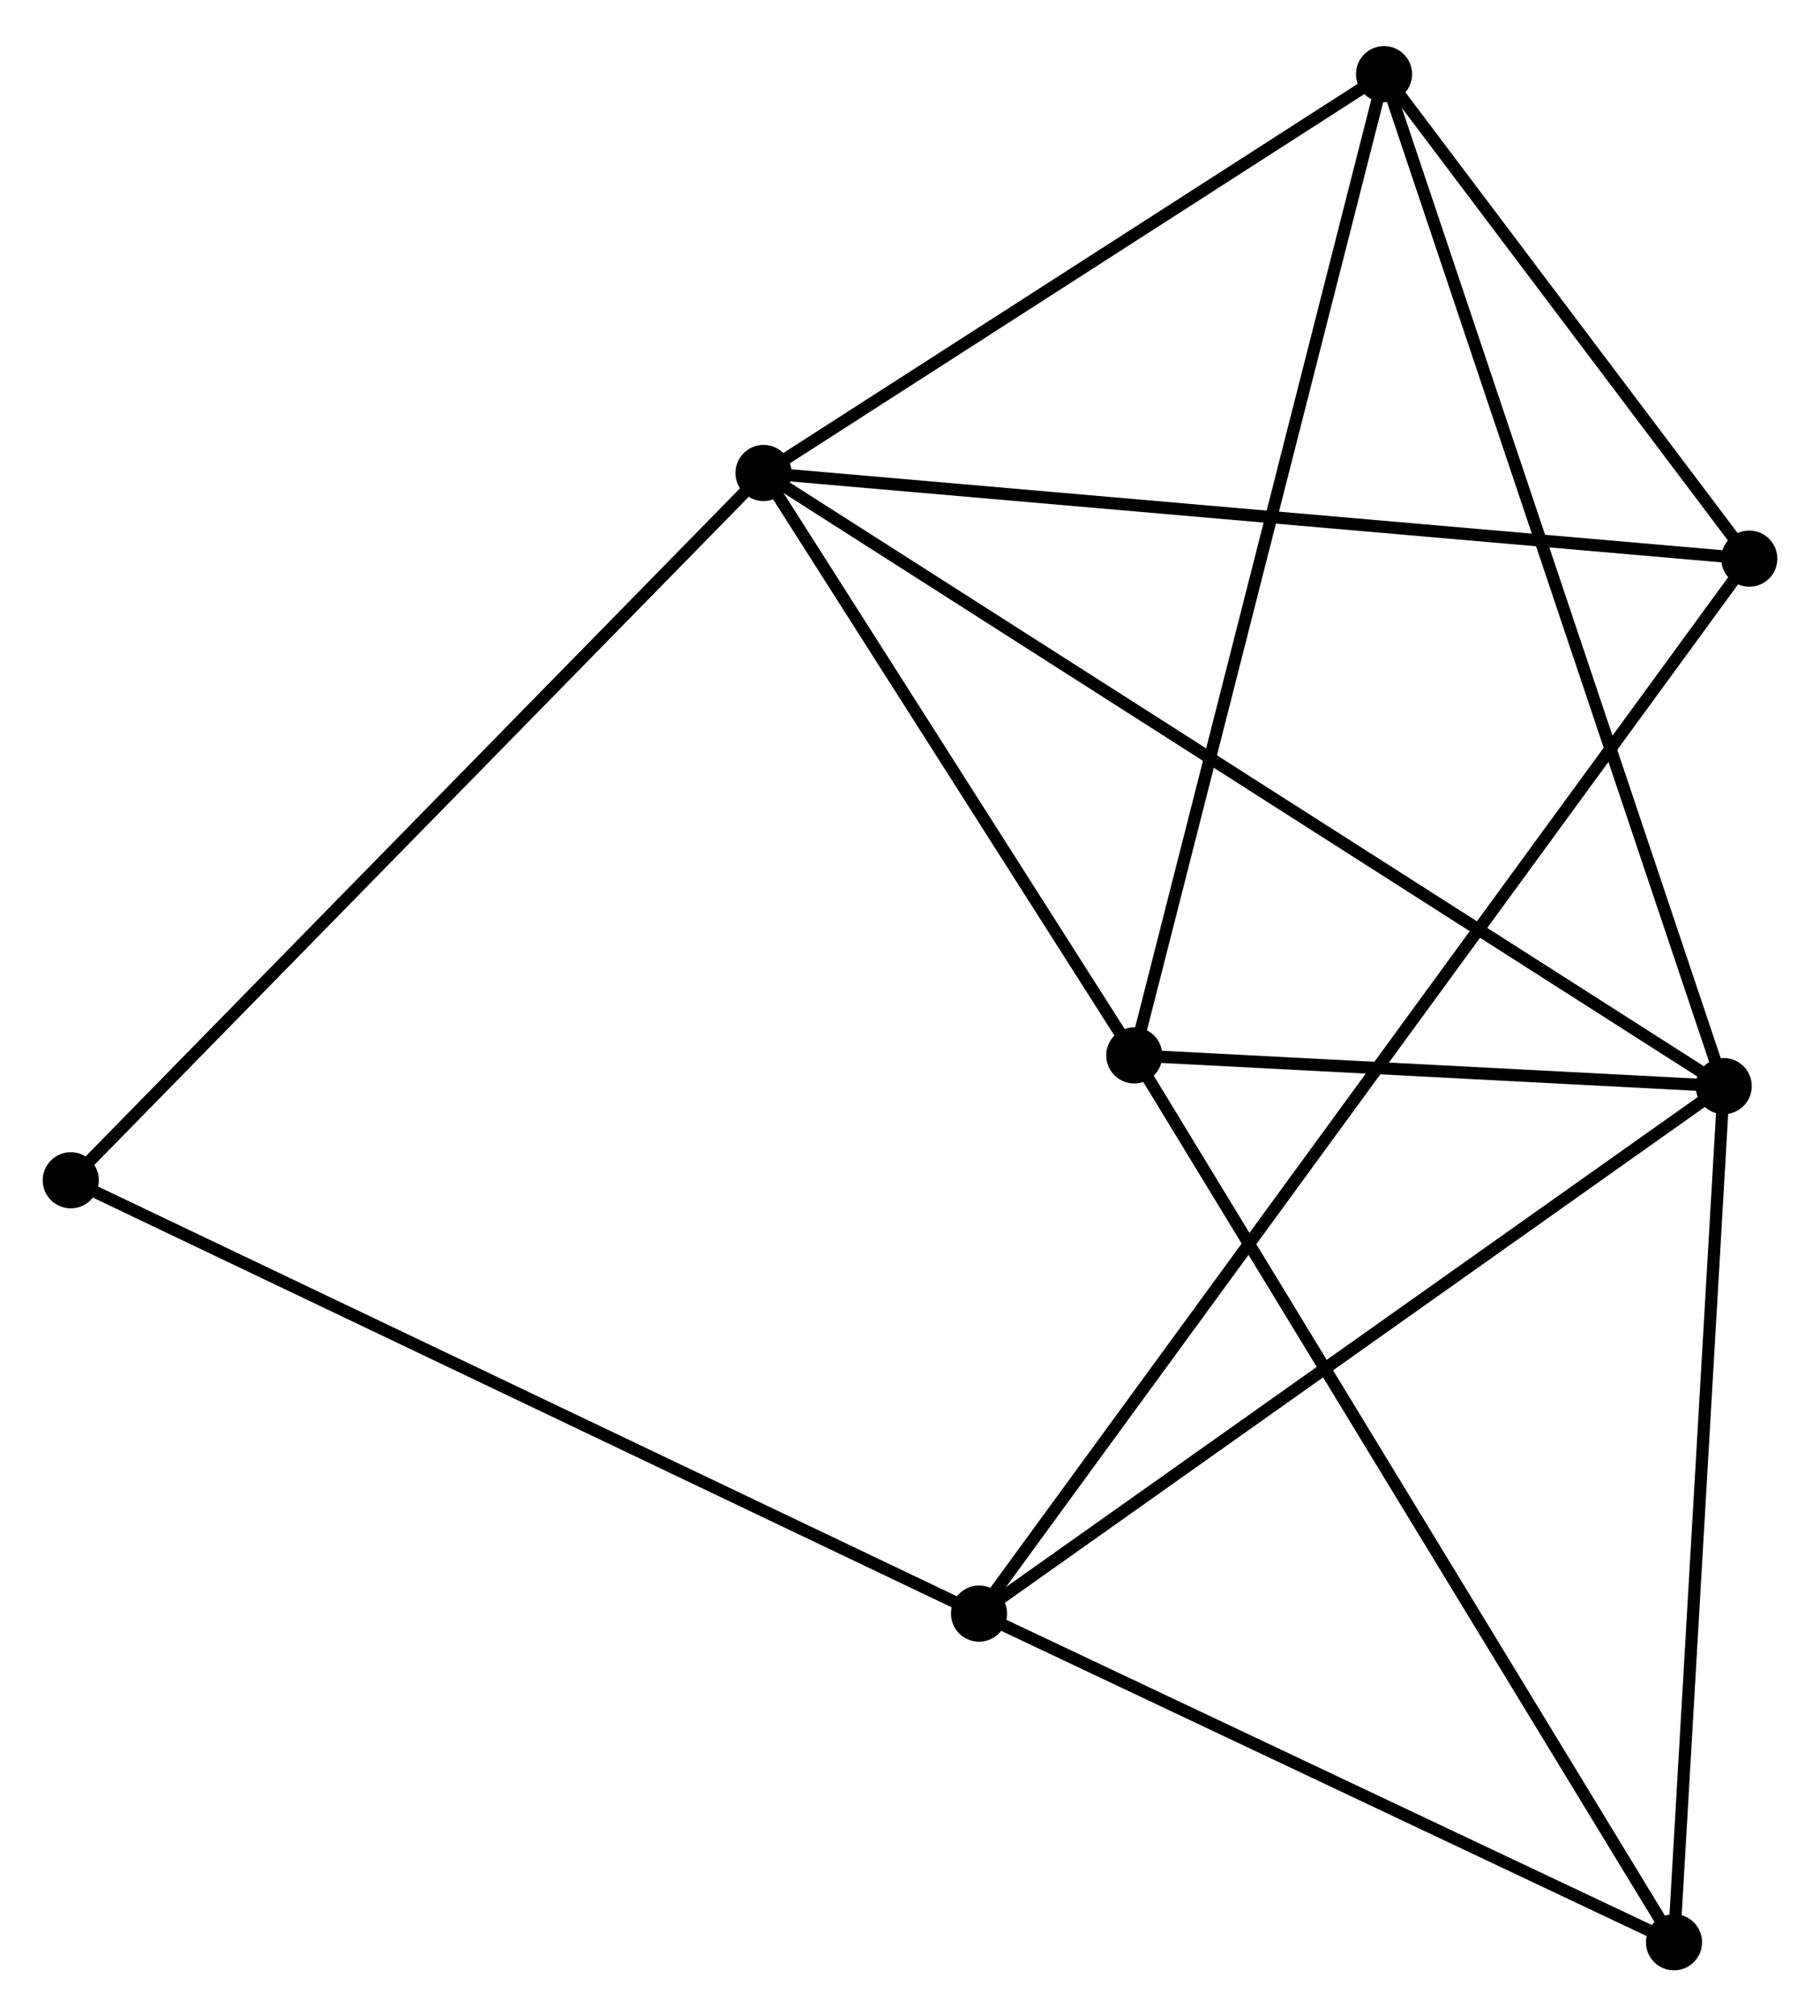 <?xml version="1.0" encoding="UTF-8" standalone="no"?>
<!DOCTYPE svg PUBLIC "-//W3C//DTD SVG 1.1//EN"
 "http://www.w3.org/Graphics/SVG/1.1/DTD/svg11.dtd">
<!-- Generated by graphviz version 2.36.0 (20140111.2315)
 -->
<!-- Title: %3 Pages: 1 -->
<svg width="149pt" height="165pt"
 viewBox="0.00 0.00 149.15 164.62" xmlns="http://www.w3.org/2000/svg" xmlns:xlink="http://www.w3.org/1999/xlink">
<g id="graph0" class="graph" transform="scale(1 1) rotate(0) translate(4 160.625)">
<title>%3</title>
<!-- 0 -->
<g id="node1" class="node"><title>0</title>
<ellipse fill="black" stroke="black" cx="58.573" cy="-122.154" rx="1.8" ry="1.8"/>
</g>
<!-- 1 -->
<g id="node2" class="node"><title>1</title>
<ellipse fill="black" stroke="black" cx="137.258" cy="-71.929" rx="1.8" ry="1.8"/>
</g>
<!-- 0&#45;&#45;1 -->
<g id="edge1" class="edge"><title>0&#45;&#45;1</title>
<path fill="none" stroke="black" d="M60.216,-121.105C70.456,-114.568 125.41,-79.491 135.623,-72.972"/>
</g>
<!-- 3 -->
<g id="node3" class="node"><title>3</title>
<ellipse fill="black" stroke="black" cx="88.955" cy="-74.445" rx="1.8" ry="1.8"/>
</g>
<!-- 0&#45;&#45;3 -->
<g id="edge2" class="edge"><title>0&#45;&#45;3</title>
<path fill="none" stroke="black" d="M59.584,-120.566C64.197,-113.323 83.224,-83.444 87.909,-76.087"/>
</g>
<!-- 4 -->
<g id="node4" class="node"><title>4</title>
<ellipse fill="black" stroke="black" cx="109.424" cy="-154.825" rx="1.8" ry="1.8"/>
</g>
<!-- 0&#45;&#45;4 -->
<g id="edge3" class="edge"><title>0&#45;&#45;4</title>
<path fill="none" stroke="black" d="M60.265,-123.241C67.985,-128.201 99.832,-148.662 107.673,-153.7"/>
</g>
<!-- 5 -->
<g id="node5" class="node"><title>5</title>
<ellipse fill="black" stroke="black" cx="139.354" cy="-115.136" rx="1.8" ry="1.8"/>
</g>
<!-- 0&#45;&#45;5 -->
<g id="edge4" class="edge"><title>0&#45;&#45;5</title>
<path fill="none" stroke="black" d="M60.57,-121.98C71.746,-121.009 126.434,-116.258 137.427,-115.303"/>
</g>
<!-- 7 -->
<g id="node6" class="node"><title>7</title>
<ellipse fill="black" stroke="black" cx="1.8" cy="-64.216" rx="1.8" ry="1.8"/>
</g>
<!-- 0&#45;&#45;7 -->
<g id="edge5" class="edge"><title>0&#45;&#45;7</title>
<path fill="none" stroke="black" d="M57.169,-120.722C49.383,-112.775 11.546,-74.162 3.363,-65.811"/>
</g>
<!-- 1&#45;&#45;3 -->
<g id="edge7" class="edge"><title>1&#45;&#45;3</title>
<path fill="none" stroke="black" d="M135.182,-72.037C127.237,-72.451 98.808,-73.932 90.969,-74.34"/>
</g>
<!-- 1&#45;&#45;4 -->
<g id="edge8" class="edge"><title>1&#45;&#45;4</title>
<path fill="none" stroke="black" d="M136.676,-73.66C133.054,-84.448 113.615,-142.342 110.002,-153.103"/>
</g>
<!-- 2 -->
<g id="node7" class="node"><title>2</title>
<ellipse fill="black" stroke="black" cx="76.232" cy="-28.72" rx="1.8" ry="1.8"/>
</g>
<!-- 1&#45;&#45;2 -->
<g id="edge6" class="edge"><title>1&#45;&#45;2</title>
<path fill="none" stroke="black" d="M135.749,-70.861C127.38,-64.934 86.709,-36.138 77.912,-29.909"/>
</g>
<!-- 6 -->
<g id="node8" class="node"><title>6</title>
<ellipse fill="black" stroke="black" cx="133.185" cy="-1.8" rx="1.8" ry="1.8"/>
</g>
<!-- 1&#45;&#45;6 -->
<g id="edge9" class="edge"><title>1&#45;&#45;6</title>
<path fill="none" stroke="black" d="M137.14,-69.905C136.545,-59.665 133.873,-13.643 133.295,-3.698"/>
</g>
<!-- 3&#45;&#45;4 -->
<g id="edge13" class="edge"><title>3&#45;&#45;4</title>
<path fill="none" stroke="black" d="M89.461,-76.432C92.293,-87.553 106.15,-141.969 108.936,-152.907"/>
</g>
<!-- 3&#45;&#45;6 -->
<g id="edge14" class="edge"><title>3&#45;&#45;6</title>
<path fill="none" stroke="black" d="M90.048,-72.649C96.168,-62.599 126.111,-13.419 132.13,-3.533"/>
</g>
<!-- 4&#45;&#45;5 -->
<g id="edge15" class="edge"><title>4&#45;&#45;5</title>
<path fill="none" stroke="black" d="M110.71,-153.119C115.633,-146.591 133.249,-123.232 138.106,-116.791"/>
</g>
<!-- 2&#45;&#45;5 -->
<g id="edge10" class="edge"><title>2&#45;&#45;5</title>
<path fill="none" stroke="black" d="M77.328,-30.22C84.99,-40.709 130.468,-102.971 138.228,-113.595"/>
</g>
<!-- 2&#45;&#45;7 -->
<g id="edge12" class="edge"><title>2&#45;&#45;7</title>
<path fill="none" stroke="black" d="M74.392,-29.597C64.095,-34.508 13.705,-58.538 3.576,-63.369"/>
</g>
<!-- 2&#45;&#45;6 -->
<g id="edge11" class="edge"><title>2&#45;&#45;6</title>
<path fill="none" stroke="black" d="M78.127,-27.824C86.774,-23.737 122.442,-6.878 131.224,-2.727"/>
</g>
</g>
</svg>
